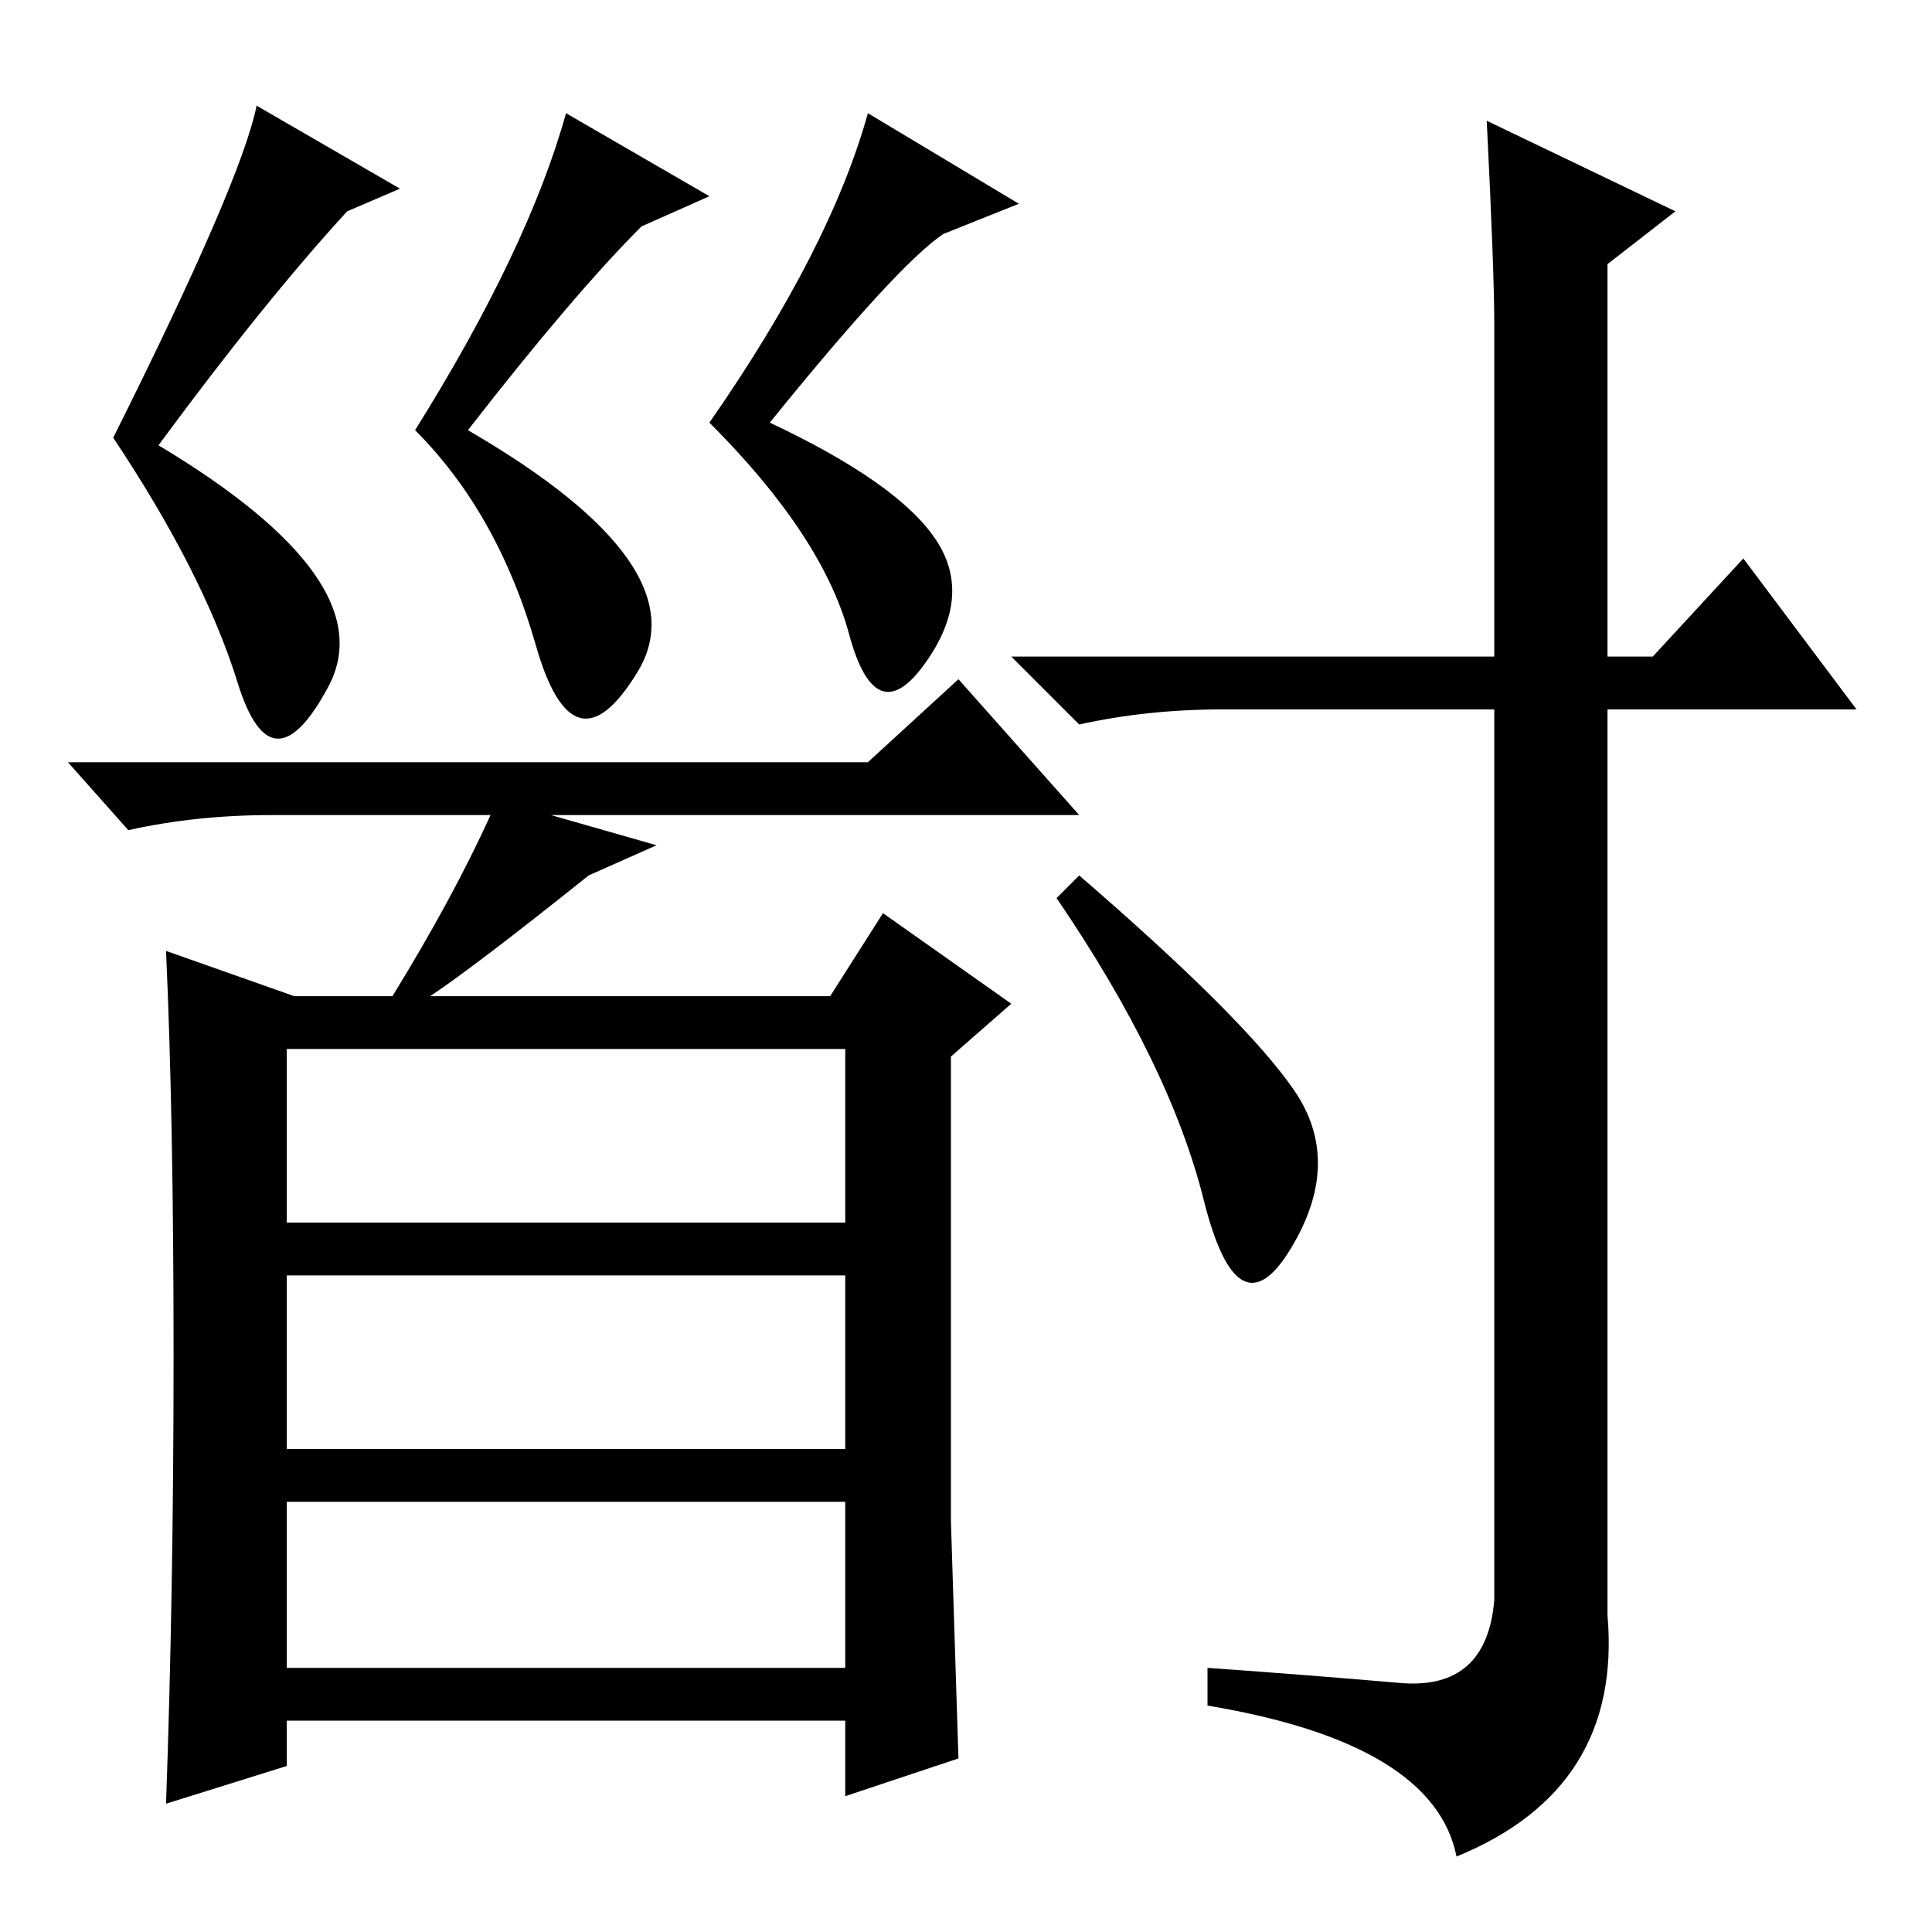 <?xml version="1.0" standalone="no"?>
<!DOCTYPE svg PUBLIC "-//W3C//DTD SVG 1.1//EN" "http://www.w3.org/Graphics/SVG/1.1/DTD/svg11.dtd" >
<svg xmlns="http://www.w3.org/2000/svg" xmlns:xlink="http://www.w3.org/1999/xlink" version="1.1" viewBox="0 -36 256 256">
  <g transform="matrix(1 0 0 -1 0 220)">
   <path fill="currentColor"
d="M102 200q17 -8 22 -15.5t-1.5 -16.5t-10 4t-18.5 28q16 23 21 41l20 -12l-10 -4q-6 -4 -23 -25zM15 198q17 34 19 44l19 -11l-7 -3q-11 -12 -25 -31q30 -18 22.5 -32t-12 0.5t-16.5 32.5zM75 241l19 -11l-9 -4q-9 -9 -23 -27q31 -18 22.5 -32t-13.5 3.5t-16 28.5
q15 24 20 42zM171.5 111.5q6.5 -9.5 -0.5 -21t-11.5 6.5t-19.5 40l3 3q22 -19 28.5 -28.5zM197 240l25 -12l-9 -7v-52h6l12 13l15 -20h-33v-120q2 -23 -20 -32q-3 15 -33 20v5q14 -1 25.5 -2t12.5 11v118h-36q-10 0 -19 -2l-9 9h64v44q0 7 -1 27zM38 94h74v23h-74v-23z
M38 64h74v23h-74v-23zM38 35h74v22h-74v-22zM23 76.5q0 31.5 -1 53.5l17 -6h13q8 13 13 24h-29q-10 0 -19 -2l-8 9h106l12 11l16 -18h-70l14 -4l-9 -4q-15 -12 -21 -16h53l7 11l17 -12l-8 -7v-61.5t1 -31.5l-15 -5v10h-74v-6l-16 -5q1 28 1 59.5z" />
  </g>

</svg>
